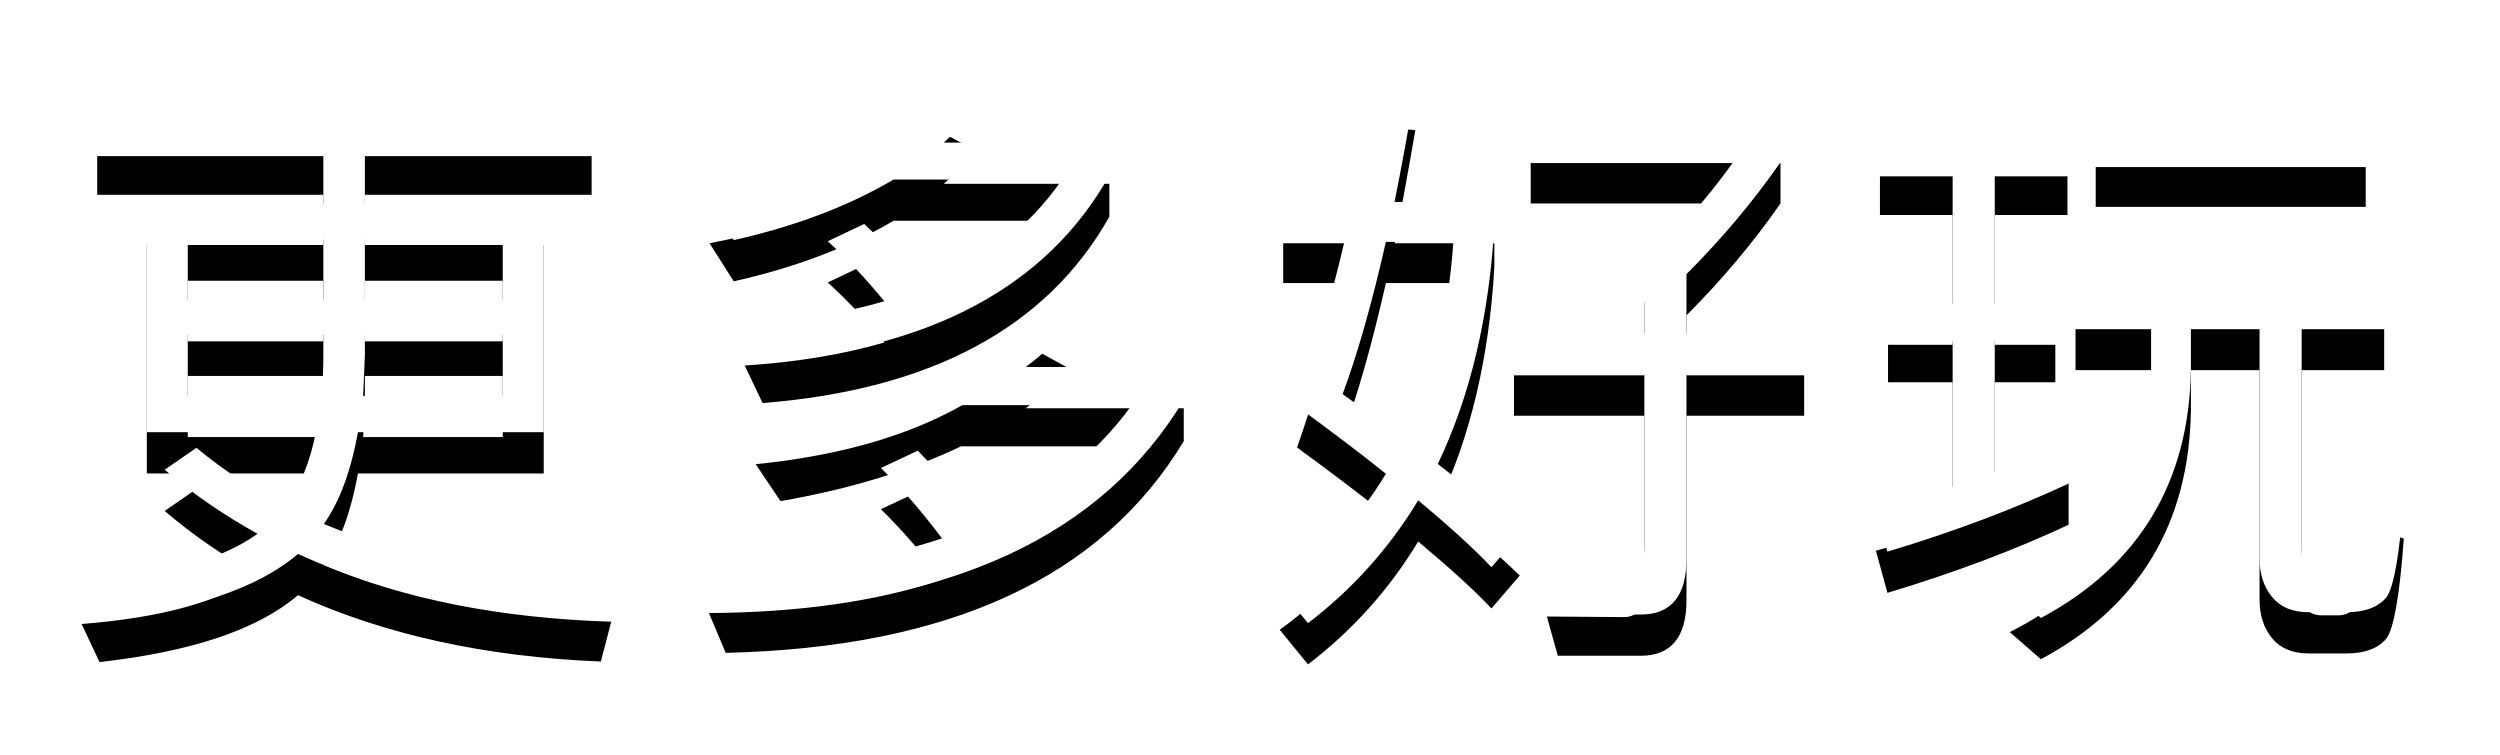 <?xml version="1.0" encoding="UTF-8"?>
<svg width="182px" height="55px" viewBox="0 0 182 55" version="1.1" xmlns="http://www.w3.org/2000/svg" xmlns:xlink="http://www.w3.org/1999/xlink">
    <!-- Generator: Sketch 50.2 (55047) - http://www.bohemiancoding.com/sketch -->
    <title>更多好玩-字@2x</title>
    <desc>Created with Sketch.</desc>
    <defs>
        <path d="M31.076,85.366 L67.07,85.366 L67.07,88.18 L50.564,88.18 L50.564,91.834 L63.584,91.834 L63.584,108.466 L50.06,108.466 C49.556,111.238 48.758,113.464 47.582,115.144 C53.462,117.622 60.434,119.008 68.498,119.26 L67.742,122.158 C59.3,121.822 51.95,120.184 45.692,117.328 C42.752,119.848 37.922,121.444 31.244,122.2 L29.942,119.428 C35.78,118.966 40.064,117.79 42.752,115.858 C40.316,114.514 38.048,112.96 35.99,111.196 L38.3,109.6 C40.274,111.238 42.458,112.666 44.81,113.884 C45.818,112.456 46.574,110.65 46.994,108.466 L34.688,108.466 L34.688,91.834 L47.54,91.834 L47.54,88.18 L31.076,88.18 L31.076,85.366 Z M60.602,105.82 L60.602,101.368 L50.564,101.368 L50.564,102.838 L50.438,105.82 L60.602,105.82 Z M47.414,105.82 C47.498,104.854 47.54,103.846 47.54,102.838 L47.54,101.368 L37.67,101.368 L37.67,105.82 L47.414,105.82 Z M37.67,98.848 L47.54,98.848 L47.54,94.438 L37.67,94.438 L37.67,98.848 Z M50.564,94.438 L50.564,98.848 L60.602,98.848 L60.602,94.438 L50.564,94.438 Z M92.412,83.56 L95.1,84.988 C94.344,85.828 93.546,86.626 92.706,87.382 L104.76,87.382 L104.76,89.776 C100.224,97.84 91.782,102.376 79.518,103.342 L78.216,100.612 C81.996,100.36 85.356,99.814 88.38,98.932 C87.078,97.336 85.692,95.866 84.264,94.564 L86.91,93.304 C88.422,94.732 89.85,96.244 91.194,97.924 C95.562,96.16 98.964,93.514 101.316,90.07 L89.052,90.07 C85.776,92.002 81.912,93.472 77.418,94.48 L75.654,91.708 C83.13,90.28 88.716,87.592 92.412,83.56 Z M90.816,109.81 C92.412,111.448 93.966,113.212 95.394,115.102 C100.056,113.086 103.71,110.188 106.398,106.492 L93.966,106.492 C90.27,108.256 85.902,109.6 80.82,110.482 L79.014,107.794 C88.17,106.87 94.932,104.056 99.3,99.436 L101.904,100.864 C100.896,101.872 99.846,102.838 98.67,103.72 L110.178,103.72 L110.178,106.114 C104.214,116.026 93.126,121.15 76.83,121.528 L75.612,118.63 C82.164,118.588 87.834,117.79 92.58,116.194 C91.152,114.304 89.682,112.582 88.128,111.07 L90.816,109.81 Z M124.053,83.224 L127.035,83.476 C126.531,86.416 126.027,89.188 125.523,91.708 L132.789,91.708 L132.789,93.43 C132.411,100.066 131.025,105.862 128.673,110.776 C131.109,112.666 133.083,114.388 134.637,115.9 L132.579,118.294 C131.151,116.782 129.345,115.186 127.245,113.422 C125.145,116.908 122.457,119.89 119.223,122.368 L117.165,119.848 C120.357,117.538 122.919,114.766 124.893,111.49 C122.961,109.936 120.777,108.298 118.425,106.576 C119.727,102.88 120.861,98.89 121.869,94.606 L117.417,94.606 L117.417,91.708 L122.499,91.708 C123.087,88.936 123.591,86.122 124.053,83.224 Z M126.237,108.928 C128.253,104.77 129.429,99.982 129.807,94.606 L124.893,94.606 C123.885,99.058 122.835,102.754 121.743,105.694 C123.339,106.828 124.851,107.92 126.237,108.928 Z M134.217,101.326 L143.709,101.326 L143.709,96.034 C145.977,94.06 148.119,91.666 150.177,88.81 L135.435,88.81 L135.435,85.87 L153.621,85.87 L153.621,88.81 C151.605,91.708 149.295,94.438 146.775,96.958 L146.775,101.326 L155.343,101.326 L155.343,104.266 L146.775,104.266 L146.775,117.706 C146.775,120.394 145.641,121.738 143.457,121.738 L137.409,121.738 L136.611,118.882 C138.333,118.882 140.223,118.924 142.239,118.924 C143.205,118.924 143.709,118.21 143.709,116.782 L143.709,104.266 L134.217,104.266 L134.217,101.326 Z M166.152,89.65 L160.86,89.65 L160.86,86.836 L174.51,86.836 L174.51,89.65 L169.218,89.65 L169.218,99.1 L173.628,99.1 L173.628,101.83 L169.218,101.83 L169.218,111.364 C171.108,110.65 172.914,109.894 174.594,109.138 L174.594,112.204 C170.814,113.968 166.446,115.648 161.406,117.16 L160.566,114.094 C162.498,113.548 164.346,113.002 166.152,112.414 L166.152,101.83 L161.448,101.83 L161.448,99.1 L166.152,99.1 L166.152,89.65 Z M180.6,100.948 L175.098,100.948 L175.098,97.966 L197.568,97.966 L197.568,100.948 L191.562,100.948 L191.562,116.992 C191.562,118.168 192.024,118.798 193.032,118.798 L194.208,118.798 C194.712,118.798 195.09,118.63 195.342,118.294 C195.762,117.874 196.056,115.858 196.182,112.246 L198.996,113.212 C198.702,117.286 198.282,119.722 197.736,120.478 C197.148,121.192 196.182,121.57 194.838,121.57 L192.066,121.57 C190.89,121.57 190.008,121.192 189.42,120.478 C188.79,119.722 188.496,118.756 188.496,117.664 L188.496,100.948 L183.498,100.948 L183.498,103.888 C183.372,112.12 179.718,118.168 172.578,121.99 L170.31,120.016 C177.03,116.656 180.474,111.28 180.6,103.888 L180.6,100.948 Z M176.568,86.164 L196.224,86.164 L196.224,89.062 L176.568,89.062 L176.568,86.164 Z" id="path-1"></path>
        <filter x="-10.1%" y="-35.8%" width="120.1%" height="186.9%" filterUnits="objectBoundingBox" id="filter-2">
            <feMorphology radius="0.5" operator="dilate" in="SourceAlpha" result="shadowSpreadOuter1"></feMorphology>
            <feOffset dx="0" dy="0" in="shadowSpreadOuter1" result="shadowOffsetOuter1"></feOffset>
            <feGaussianBlur stdDeviation="3" in="shadowOffsetOuter1" result="shadowBlurOuter1"></feGaussianBlur>
            <feComposite in="shadowBlurOuter1" in2="SourceAlpha" operator="out" result="shadowBlurOuter1"></feComposite>
            <feColorMatrix values="0 0 0 0 1   0 0 0 0 1   0 0 0 0 1  0 0 0 0.5 0" type="matrix" in="shadowBlurOuter1" result="shadowMatrixOuter1"></feColorMatrix>
            <feMorphology radius="0.5" operator="dilate" in="SourceAlpha" result="shadowSpreadOuter2"></feMorphology>
            <feOffset dx="0" dy="3" in="shadowSpreadOuter2" result="shadowOffsetOuter2"></feOffset>
            <feGaussianBlur stdDeviation="3" in="shadowOffsetOuter2" result="shadowBlurOuter2"></feGaussianBlur>
            <feComposite in="shadowBlurOuter2" in2="SourceAlpha" operator="out" result="shadowBlurOuter2"></feComposite>
            <feColorMatrix values="0 0 0 0 0.75   0 0 0 0 0.484   0 0 0 0 0.169  0 0 0 0.5 0" type="matrix" in="shadowBlurOuter2" result="shadowMatrixOuter2"></feColorMatrix>
            <feMerge>
                <feMergeNode in="shadowMatrixOuter1"></feMergeNode>
                <feMergeNode in="shadowMatrixOuter2"></feMergeNode>
            </feMerge>
        </filter>
    </defs>
    <g id="首页" stroke="none" stroke-width="1" fill="none" fill-rule="evenodd">
        <g id="终稿1" transform="translate(-409, -1175)">
            <g id="更多好玩" transform="translate(385, 1098)">
                <g id="更多好玩-字">
                    <use fill="black" fill-opacity="1" filter="url(#filter-2)" xlink:href="#path-1"></use>
                    <use fill="#FFFFFF" fill-rule="evenodd" xlink:href="#path-1"></use>
                </g>
            </g>
        </g>
    </g>
</svg>